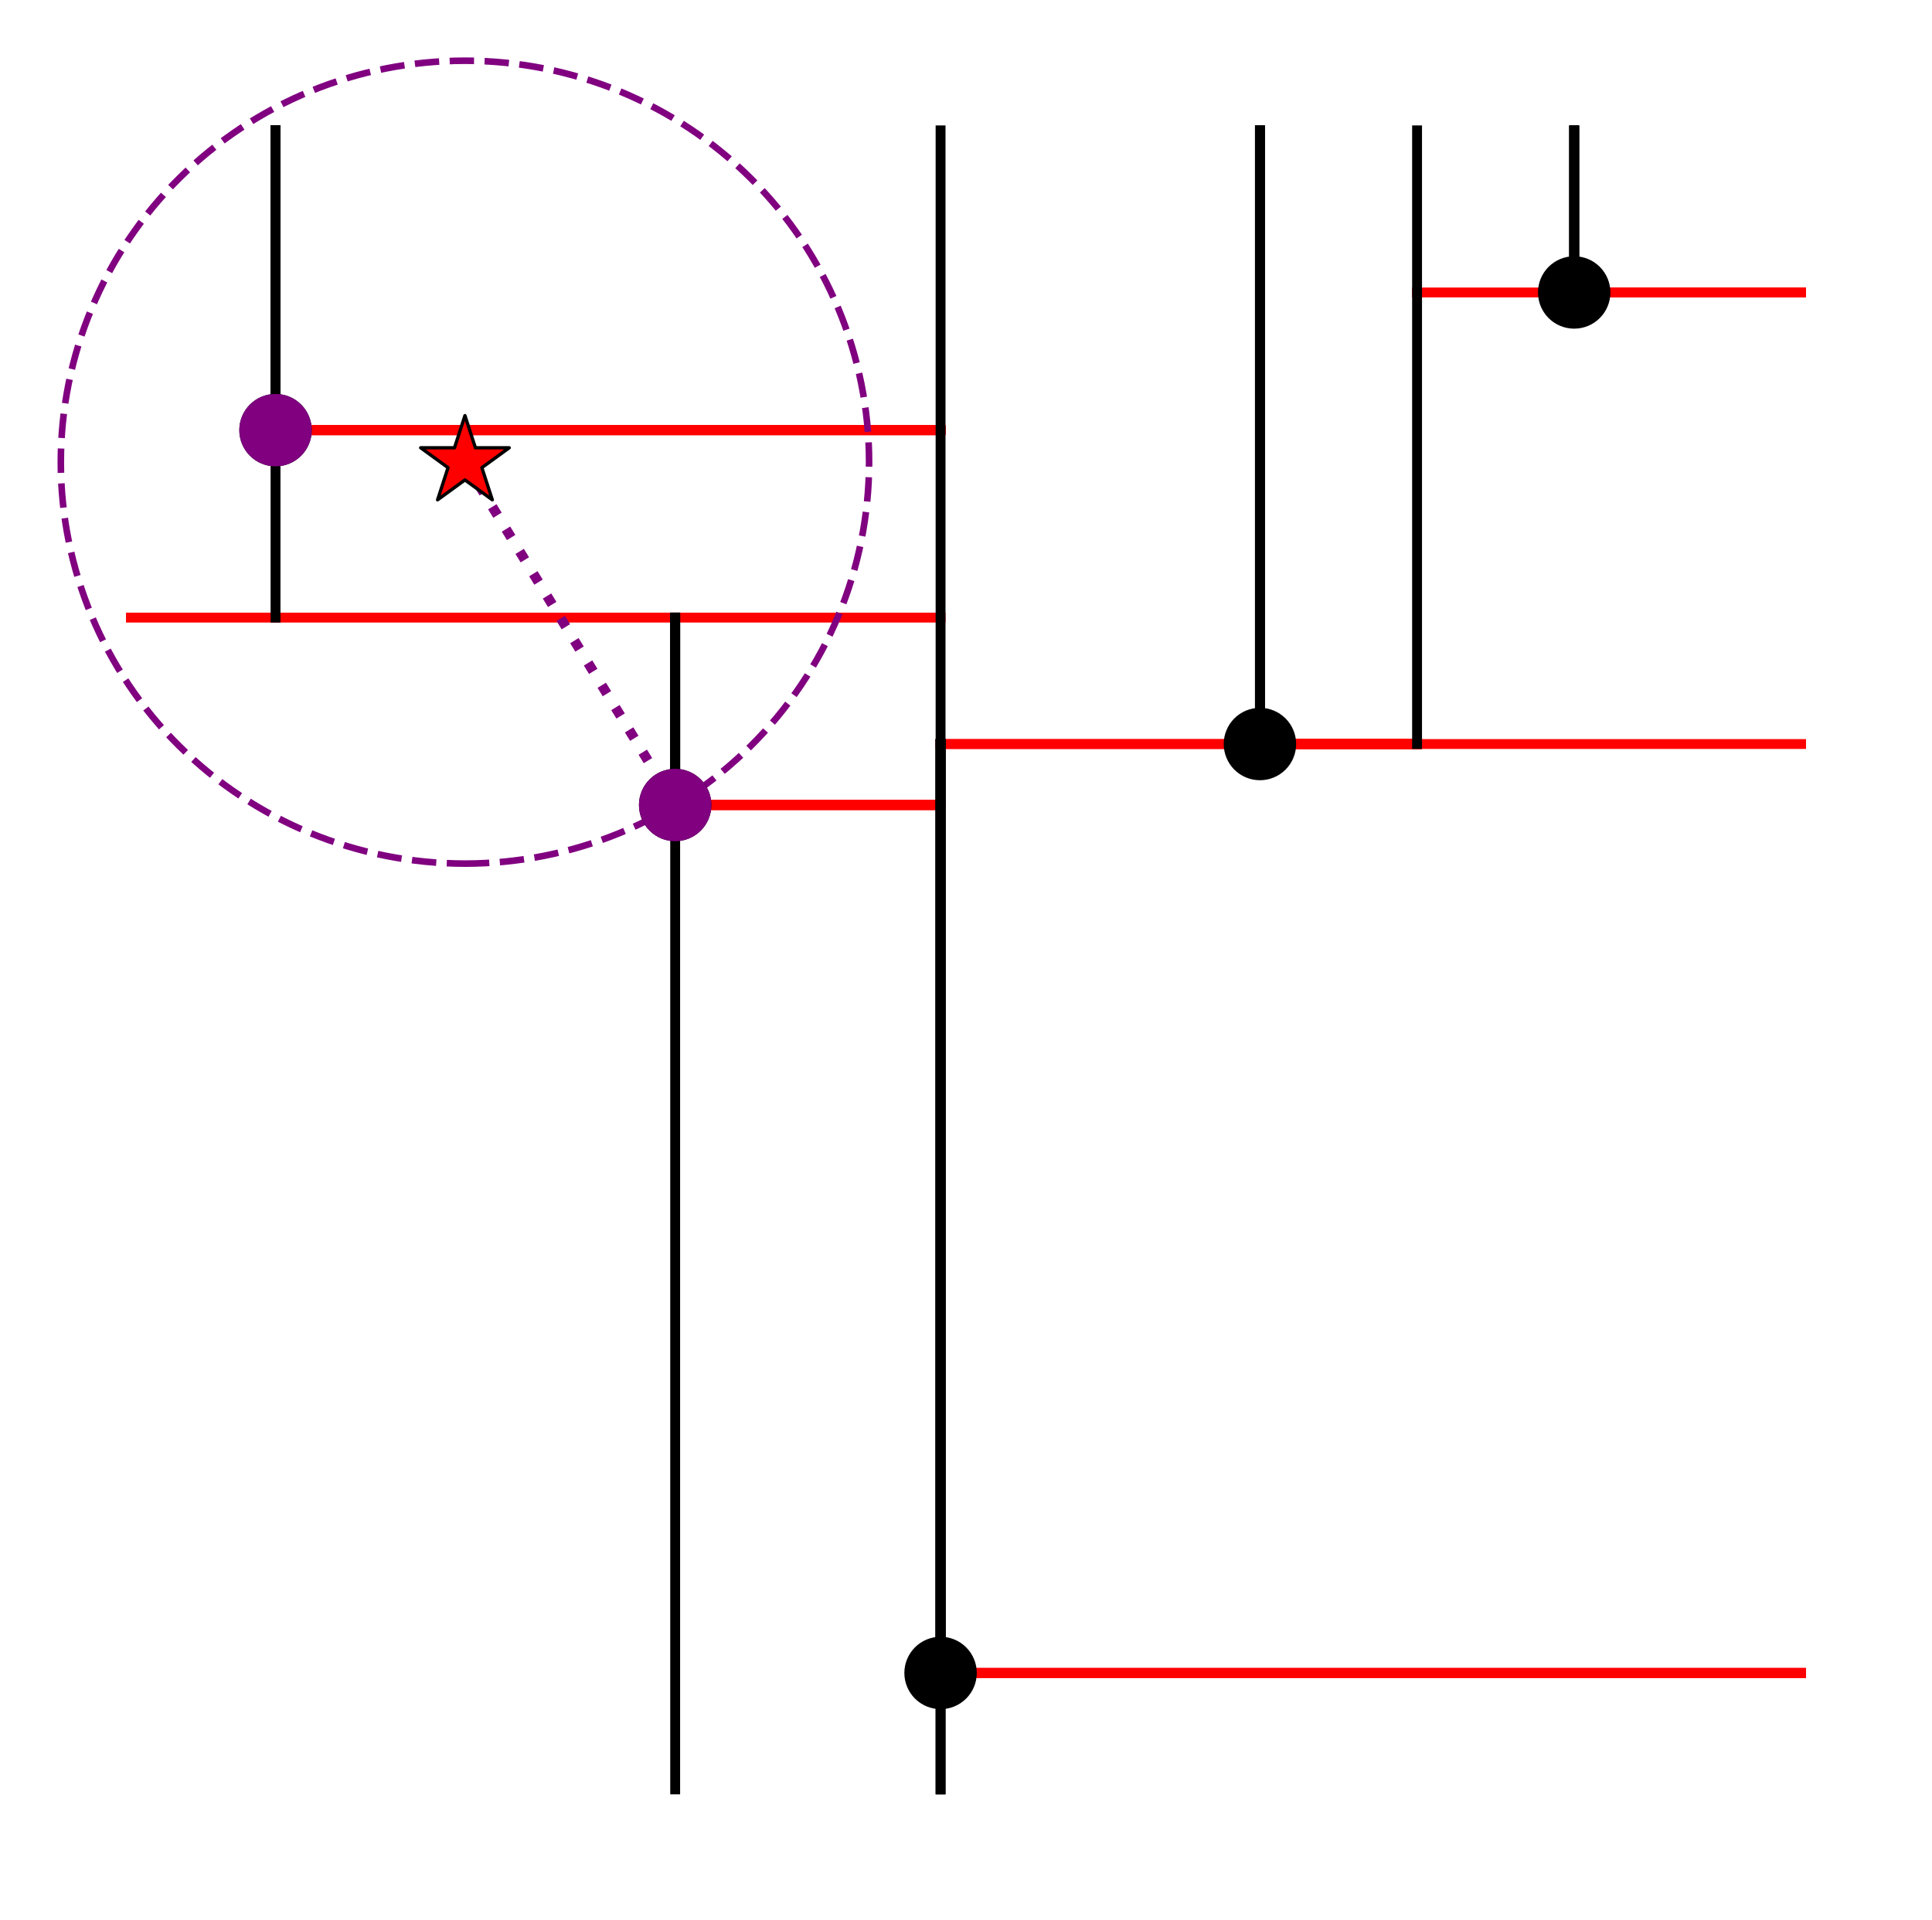 <?xml version="1.0" encoding="utf-8" standalone="no"?>
<!DOCTYPE svg PUBLIC "-//W3C//DTD SVG 1.1//EN"
  "http://www.w3.org/Graphics/SVG/1.1/DTD/svg11.dtd">
<svg xmlns:xlink="http://www.w3.org/1999/xlink" width="293.4pt" height="291.6pt" viewBox="0 0 293.4 291.6" xmlns="http://www.w3.org/2000/svg" version="1.1">
 <defs>
  <style type="text/css">*{stroke-linejoin: round; stroke-linecap: butt}</style>
 </defs>
 <g id="figure_1">
  <g id="patch_1">
   <path d="M 0 291.6 
L 293.4 291.6 
L 293.4 0 
L 0 0 
z
" style="fill: #ffffff"/>
  </g>
  <g id="axes_1">
   <g id="line2d_1">
    <path d="M 19.882 93.808 
L 142.838 93.808 
" clip-path="url(#pc26958b834)" style="fill: none; stroke: #ff0000; stroke-width: 1.5; stroke-linecap: square"/>
   </g>
   <g id="line2d_2">
    <path d="M 102.534 122.278 
L 142.838 122.278 
" clip-path="url(#pc26958b834)" style="fill: none; stroke: #ff0000; stroke-width: 1.5; stroke-linecap: square"/>
   </g>
   <g id="line2d_3">
    <path d="M 102.534 122.278 
L 142.838 122.278 
" clip-path="url(#pc26958b834)" style="fill: none; stroke: #ff0000; stroke-width: 1.5; stroke-linecap: square"/>
   </g>
   <g id="line2d_4">
    <path d="M 102.534 122.278 
L 142.838 122.278 
" clip-path="url(#pc26958b834)" style="fill: none; stroke: #ff0000; stroke-width: 1.5; stroke-linecap: square"/>
   </g>
   <g id="line2d_5">
    <path d="M 102.534 122.278 
L 142.838 122.278 
" clip-path="url(#pc26958b834)" style="fill: none; stroke: #ff0000; stroke-width: 1.5; stroke-linecap: square"/>
   </g>
   <g id="line2d_6">
    <path d="M 41.842 65.338 
L 142.838 65.338 
" clip-path="url(#pc26958b834)" style="fill: none; stroke: #ff0000; stroke-width: 1.5; stroke-linecap: square"/>
   </g>
   <g id="line2d_7">
    <path d="M 41.842 65.338 
L 142.838 65.338 
" clip-path="url(#pc26958b834)" style="fill: none; stroke: #ff0000; stroke-width: 1.5; stroke-linecap: square"/>
   </g>
   <g id="line2d_8">
    <path d="M 41.842 65.338 
L 142.838 65.338 
" clip-path="url(#pc26958b834)" style="fill: none; stroke: #ff0000; stroke-width: 1.5; stroke-linecap: square"/>
   </g>
   <g id="line2d_9">
    <path d="M 41.842 65.338 
L 142.838 65.338 
" clip-path="url(#pc26958b834)" style="fill: none; stroke: #ff0000; stroke-width: 1.5; stroke-linecap: square"/>
   </g>
   <g id="line2d_10">
    <path d="M 142.838 113.014 
L 273.518 113.014 
" clip-path="url(#pc26958b834)" style="fill: none; stroke: #ff0000; stroke-width: 1.5; stroke-linecap: square"/>
   </g>
   <g id="line2d_11">
    <path d="M 142.838 254.115 
L 273.518 254.115 
" clip-path="url(#pc26958b834)" style="fill: none; stroke: #ff0000; stroke-width: 1.5; stroke-linecap: square"/>
   </g>
   <g id="line2d_12">
    <path d="M 142.838 254.115 
L 273.518 254.115 
" clip-path="url(#pc26958b834)" style="fill: none; stroke: #ff0000; stroke-width: 1.5; stroke-linecap: square"/>
   </g>
   <g id="line2d_13">
    <path d="M 142.838 254.115 
L 273.518 254.115 
" clip-path="url(#pc26958b834)" style="fill: none; stroke: #ff0000; stroke-width: 1.5; stroke-linecap: square"/>
   </g>
   <g id="line2d_14">
    <path d="M 142.838 254.115 
L 273.518 254.115 
" clip-path="url(#pc26958b834)" style="fill: none; stroke: #ff0000; stroke-width: 1.5; stroke-linecap: square"/>
   </g>
   <g id="line2d_15">
    <path d="M 142.838 113.014 
L 215.2 113.014 
" clip-path="url(#pc26958b834)" style="fill: none; stroke: #ff0000; stroke-width: 1.5; stroke-linecap: square"/>
   </g>
   <g id="line2d_16">
    <path d="M 191.338 113.014 
L 215.2 113.014 
" clip-path="url(#pc26958b834)" style="fill: none; stroke: #ff0000; stroke-width: 1.5; stroke-linecap: square"/>
   </g>
   <g id="line2d_17">
    <path d="M 191.338 113.014 
L 215.2 113.014 
" clip-path="url(#pc26958b834)" style="fill: none; stroke: #ff0000; stroke-width: 1.5; stroke-linecap: square"/>
   </g>
   <g id="line2d_18">
    <path d="M 191.338 113.014 
L 215.2 113.014 
" clip-path="url(#pc26958b834)" style="fill: none; stroke: #ff0000; stroke-width: 1.5; stroke-linecap: square"/>
   </g>
   <g id="line2d_19">
    <path d="M 215.2 44.423 
L 273.518 44.423 
" clip-path="url(#pc26958b834)" style="fill: none; stroke: #ff0000; stroke-width: 1.5; stroke-linecap: square"/>
   </g>
   <g id="line2d_20">
    <path d="M 239.062 44.423 
L 273.518 44.423 
" clip-path="url(#pc26958b834)" style="fill: none; stroke: #ff0000; stroke-width: 1.5; stroke-linecap: square"/>
   </g>
   <g id="line2d_21">
    <path d="M 239.062 44.423 
L 273.518 44.423 
" clip-path="url(#pc26958b834)" style="fill: none; stroke: #ff0000; stroke-width: 1.5; stroke-linecap: square"/>
   </g>
   <g id="line2d_22">
    <path d="M 239.062 44.423 
L 273.518 44.423 
" clip-path="url(#pc26958b834)" style="fill: none; stroke: #ff0000; stroke-width: 1.5; stroke-linecap: square"/>
   </g>
   <g id="line2d_23">
    <path d="M 142.838 271.8 
L 142.838 19.8 
" clip-path="url(#pc26958b834)" style="fill: none; stroke: #000000; stroke-width: 1.5; stroke-linecap: square"/>
   </g>
   <g id="line2d_24">
    <path d="M 102.534 271.8 
L 102.534 93.808 
" clip-path="url(#pc26958b834)" style="fill: none; stroke: #000000; stroke-width: 1.5; stroke-linecap: square"/>
   </g>
   <g id="line2d_25">
    <path d="M 102.534 122.278 
L 102.534 93.808 
" clip-path="url(#pc26958b834)" style="fill: none; stroke: #000000; stroke-width: 1.5; stroke-linecap: square"/>
   </g>
   <g id="line2d_26">
    <path d="M 102.534 122.278 
L 102.534 93.808 
" clip-path="url(#pc26958b834)" style="fill: none; stroke: #000000; stroke-width: 1.5; stroke-linecap: square"/>
   </g>
   <g id="line2d_27">
    <path d="M 102.534 122.278 
L 102.534 93.808 
" clip-path="url(#pc26958b834)" style="fill: none; stroke: #000000; stroke-width: 1.5; stroke-linecap: square"/>
   </g>
   <g id="line2d_28">
    <path d="M 41.842 93.808 
L 41.842 19.8 
" clip-path="url(#pc26958b834)" style="fill: none; stroke: #000000; stroke-width: 1.5; stroke-linecap: square"/>
   </g>
   <g id="line2d_29">
    <path d="M 41.842 65.338 
L 41.842 19.8 
" clip-path="url(#pc26958b834)" style="fill: none; stroke: #000000; stroke-width: 1.5; stroke-linecap: square"/>
   </g>
   <g id="line2d_30">
    <path d="M 41.842 65.338 
L 41.842 19.8 
" clip-path="url(#pc26958b834)" style="fill: none; stroke: #000000; stroke-width: 1.5; stroke-linecap: square"/>
   </g>
   <g id="line2d_31">
    <path d="M 41.842 65.338 
L 41.842 19.8 
" clip-path="url(#pc26958b834)" style="fill: none; stroke: #000000; stroke-width: 1.5; stroke-linecap: square"/>
   </g>
   <g id="line2d_32">
    <path d="M 142.838 271.8 
L 142.838 113.014 
" clip-path="url(#pc26958b834)" style="fill: none; stroke: #000000; stroke-width: 1.5; stroke-linecap: square"/>
   </g>
   <g id="line2d_33">
    <path d="M 142.838 254.115 
L 142.838 113.014 
" clip-path="url(#pc26958b834)" style="fill: none; stroke: #000000; stroke-width: 1.5; stroke-linecap: square"/>
   </g>
   <g id="line2d_34">
    <path d="M 142.838 254.115 
L 142.838 113.014 
" clip-path="url(#pc26958b834)" style="fill: none; stroke: #000000; stroke-width: 1.5; stroke-linecap: square"/>
   </g>
   <g id="line2d_35">
    <path d="M 142.838 254.115 
L 142.838 113.014 
" clip-path="url(#pc26958b834)" style="fill: none; stroke: #000000; stroke-width: 1.5; stroke-linecap: square"/>
   </g>
   <g id="line2d_36">
    <path d="M 215.2 113.014 
L 215.2 19.8 
" clip-path="url(#pc26958b834)" style="fill: none; stroke: #000000; stroke-width: 1.5; stroke-linecap: square"/>
   </g>
   <g id="line2d_37">
    <path d="M 191.338 113.014 
L 191.338 19.8 
" clip-path="url(#pc26958b834)" style="fill: none; stroke: #000000; stroke-width: 1.5; stroke-linecap: square"/>
   </g>
   <g id="line2d_38">
    <path d="M 191.338 113.014 
L 191.338 19.8 
" clip-path="url(#pc26958b834)" style="fill: none; stroke: #000000; stroke-width: 1.5; stroke-linecap: square"/>
   </g>
   <g id="line2d_39">
    <path d="M 191.338 113.014 
L 191.338 19.8 
" clip-path="url(#pc26958b834)" style="fill: none; stroke: #000000; stroke-width: 1.5; stroke-linecap: square"/>
   </g>
   <g id="line2d_40">
    <path d="M 239.062 44.423 
L 239.062 19.8 
" clip-path="url(#pc26958b834)" style="fill: none; stroke: #000000; stroke-width: 1.5; stroke-linecap: square"/>
   </g>
   <g id="line2d_41">
    <path d="M 239.062 44.423 
L 239.062 19.8 
" clip-path="url(#pc26958b834)" style="fill: none; stroke: #000000; stroke-width: 1.5; stroke-linecap: square"/>
   </g>
   <g id="line2d_42">
    <path d="M 239.062 44.423 
L 239.062 19.8 
" clip-path="url(#pc26958b834)" style="fill: none; stroke: #000000; stroke-width: 1.5; stroke-linecap: square"/>
   </g>
   <g id="patch_2">
    <path d="M 70.609 131.177 
C 86.885 131.177 102.497 124.752 114.006 113.317 
C 125.515 101.882 131.982 86.371 131.982 70.2 
C 131.982 54.029 125.515 38.518 114.006 27.083 
C 102.497 15.648 86.885 9.223 70.609 9.223 
C 54.333 9.223 38.721 15.648 27.212 27.083 
C 15.703 38.518 9.236 54.029 9.236 70.2 
C 9.236 86.371 15.703 101.882 27.212 113.317 
C 38.721 124.752 54.333 131.177 70.609 131.177 
L 70.609 131.177 
z
" clip-path="url(#pc26958b834)" style="fill: none; stroke-dasharray: 3.7,1.6; stroke-dashoffset: 0; stroke: #800080; stroke-linejoin: miter"/>
   </g>
   <g id="line2d_43">
    <path d="M 70.609 70.2 
L 102.534 122.278 
" clip-path="url(#pc26958b834)" style="fill: none; stroke-dasharray: 1.5,2.475; stroke-dashoffset: 0; stroke: #800080; stroke-width: 1.5"/>
   </g>
   <g id="PathCollection_1">
    <defs>
     <path id="m268b512dfe" d="M 0 5 
C 1.326 5 2.598 4.473 3.536 3.536 
C 4.473 2.598 5 1.326 5 0 
C 5 -1.326 4.473 -2.598 3.536 -3.536 
C 2.598 -4.473 1.326 -5 0 -5 
C -1.326 -5 -2.598 -4.473 -3.536 -3.536 
C -4.473 -2.598 -5 -1.326 -5 0 
C -5 1.326 -4.473 2.598 -3.536 3.536 
C -2.598 4.473 -1.326 5 0 5 
z
" style="stroke: #000000"/>
    </defs>
    <g clip-path="url(#pc26958b834)">
     <use xlink:href="#m268b512dfe" x="239.062" y="44.423" style="stroke: #000000"/>
     <use xlink:href="#m268b512dfe" x="41.842" y="65.338" style="stroke: #000000"/>
     <use xlink:href="#m268b512dfe" x="102.534" y="122.278" style="stroke: #000000"/>
     <use xlink:href="#m268b512dfe" x="191.338" y="113.014" style="stroke: #000000"/>
     <use xlink:href="#m268b512dfe" x="142.838" y="254.115" style="stroke: #000000"/>
    </g>
   </g>
   <g id="PathCollection_2">
    <defs>
     <path id="mf65dc0bcbc" d="M 0 5 
C 1.326 5 2.598 4.473 3.536 3.536 
C 4.473 2.598 5 1.326 5 0 
C 5 -1.326 4.473 -2.598 3.536 -3.536 
C 2.598 -4.473 1.326 -5 0 -5 
C -1.326 -5 -2.598 -4.473 -3.536 -3.536 
C -4.473 -2.598 -5 -1.326 -5 0 
C -5 1.326 -4.473 2.598 -3.536 3.536 
C -2.598 4.473 -1.326 5 0 5 
z
" style="stroke: #800080"/>
    </defs>
    <g clip-path="url(#pc26958b834)">
     <use xlink:href="#mf65dc0bcbc" x="41.842" y="65.338" style="fill: #800080; stroke: #800080"/>
     <use xlink:href="#mf65dc0bcbc" x="102.534" y="122.278" style="fill: #800080; stroke: #800080"/>
    </g>
   </g>
   <g id="PathCollection_3">
    <defs>
     <path id="m65885cc594" d="M 0 -7.071 
L -1.588 -2.185 
L -6.725 -2.185 
L -2.569 0.835 
L -4.156 5.721 
L -0 2.701 
L 4.156 5.721 
L 2.569 0.835 
L 6.725 -2.185 
L 1.588 -2.185 
z
" style="stroke: #000000; stroke-width: 0.5"/>
    </defs>
    <g clip-path="url(#pc26958b834)">
     <use xlink:href="#m65885cc594" x="70.609" y="70.2" style="fill: #ff0000; stroke: #000000; stroke-width: 0.5"/>
    </g>
   </g>
  </g>
 </g>
 <defs>
  <clipPath id="pc26958b834">
   <rect x="7.2" y="7.2" width="279" height="277.2"/>
  </clipPath>
 </defs>
</svg>
